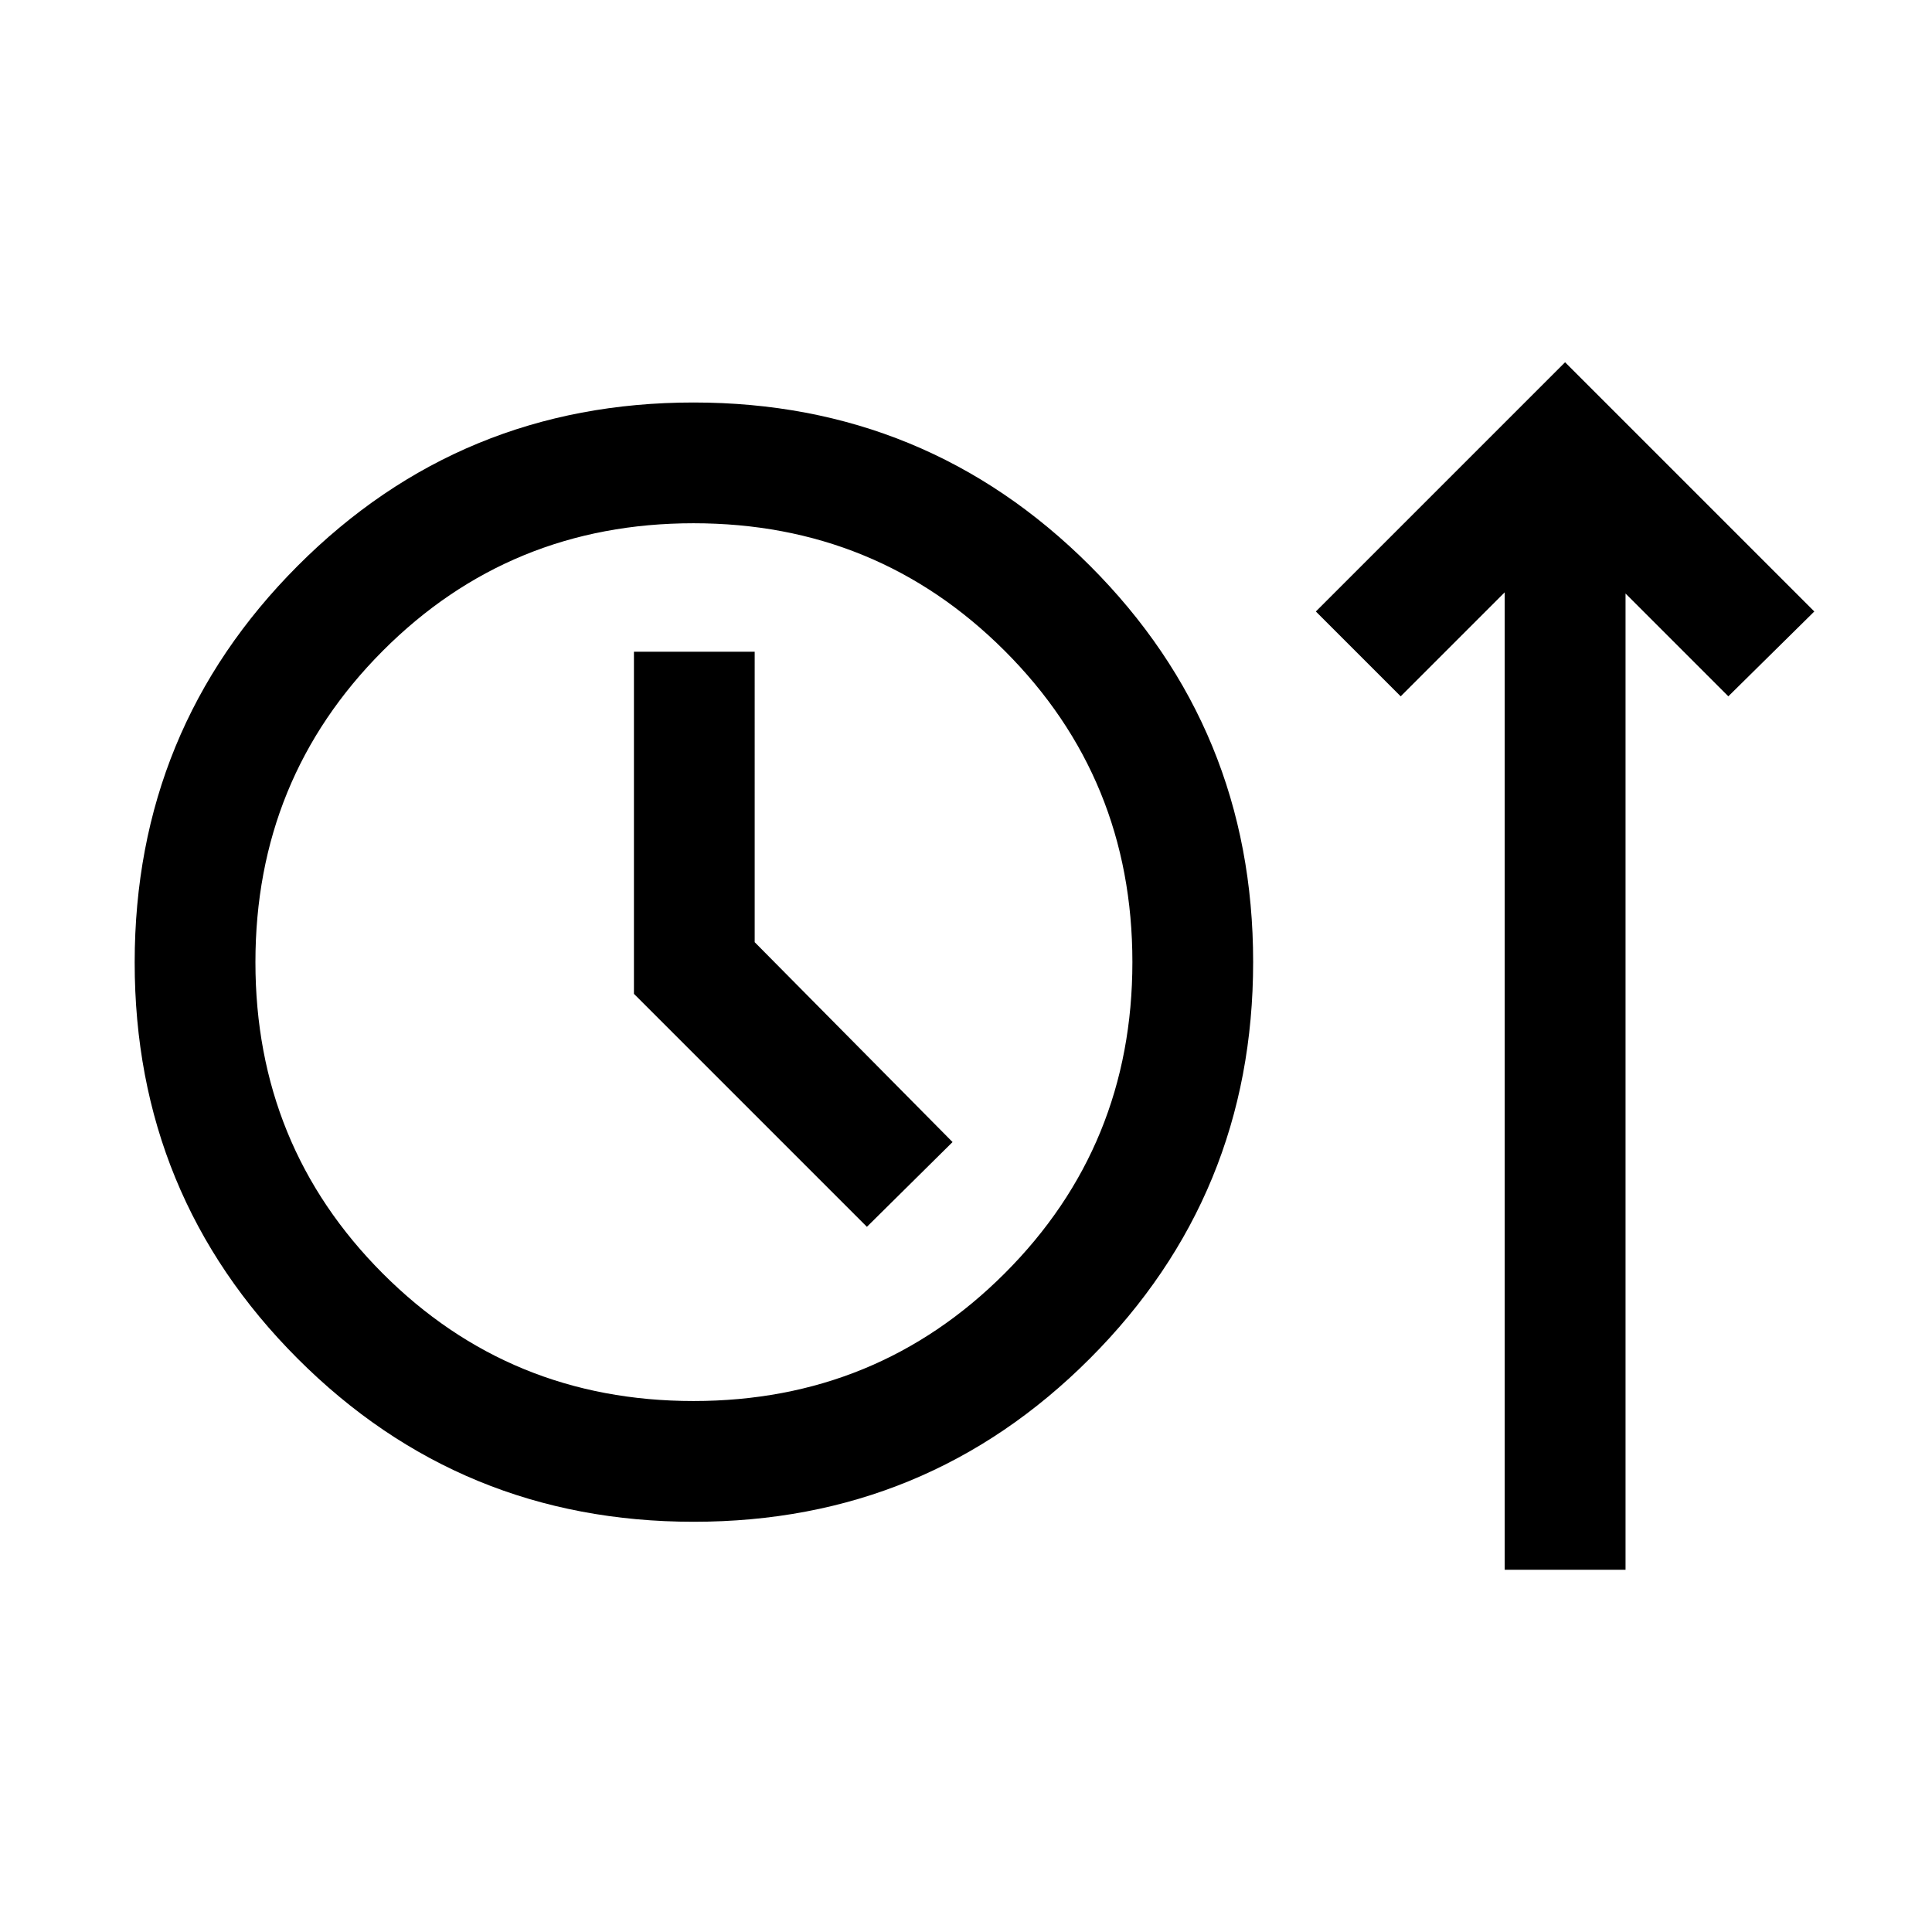 <svg xmlns="http://www.w3.org/2000/svg" width="24" height="24" viewBox="0 0 24 24" fill='currentColor'><path d="M8.617 18.904q-2.895 0-4.92-2.027t-2.024-4.923 2.025-4.925Q5.723 4.999 8.617 5q2.892 0 4.922 2.027 2.028 2.028 2.028 4.923t-2.027 4.925-4.923 2.029m10.075.596V7.358L17.4 8.65l-1.054-1.054L19.442 4.5l3.096 3.096L21.47 8.65l-1.277-1.277V19.5zM8.615 17.404q2.28 0 3.866-1.586t1.586-3.867-1.586-3.866T8.615 6.5 4.754 8.086t-1.581 3.867 1.58 3.865q1.582 1.586 3.862 1.586m2.154-2.164 1.064-1.053-2.458-2.483V8.096h-1.5v4.25z"/></svg>